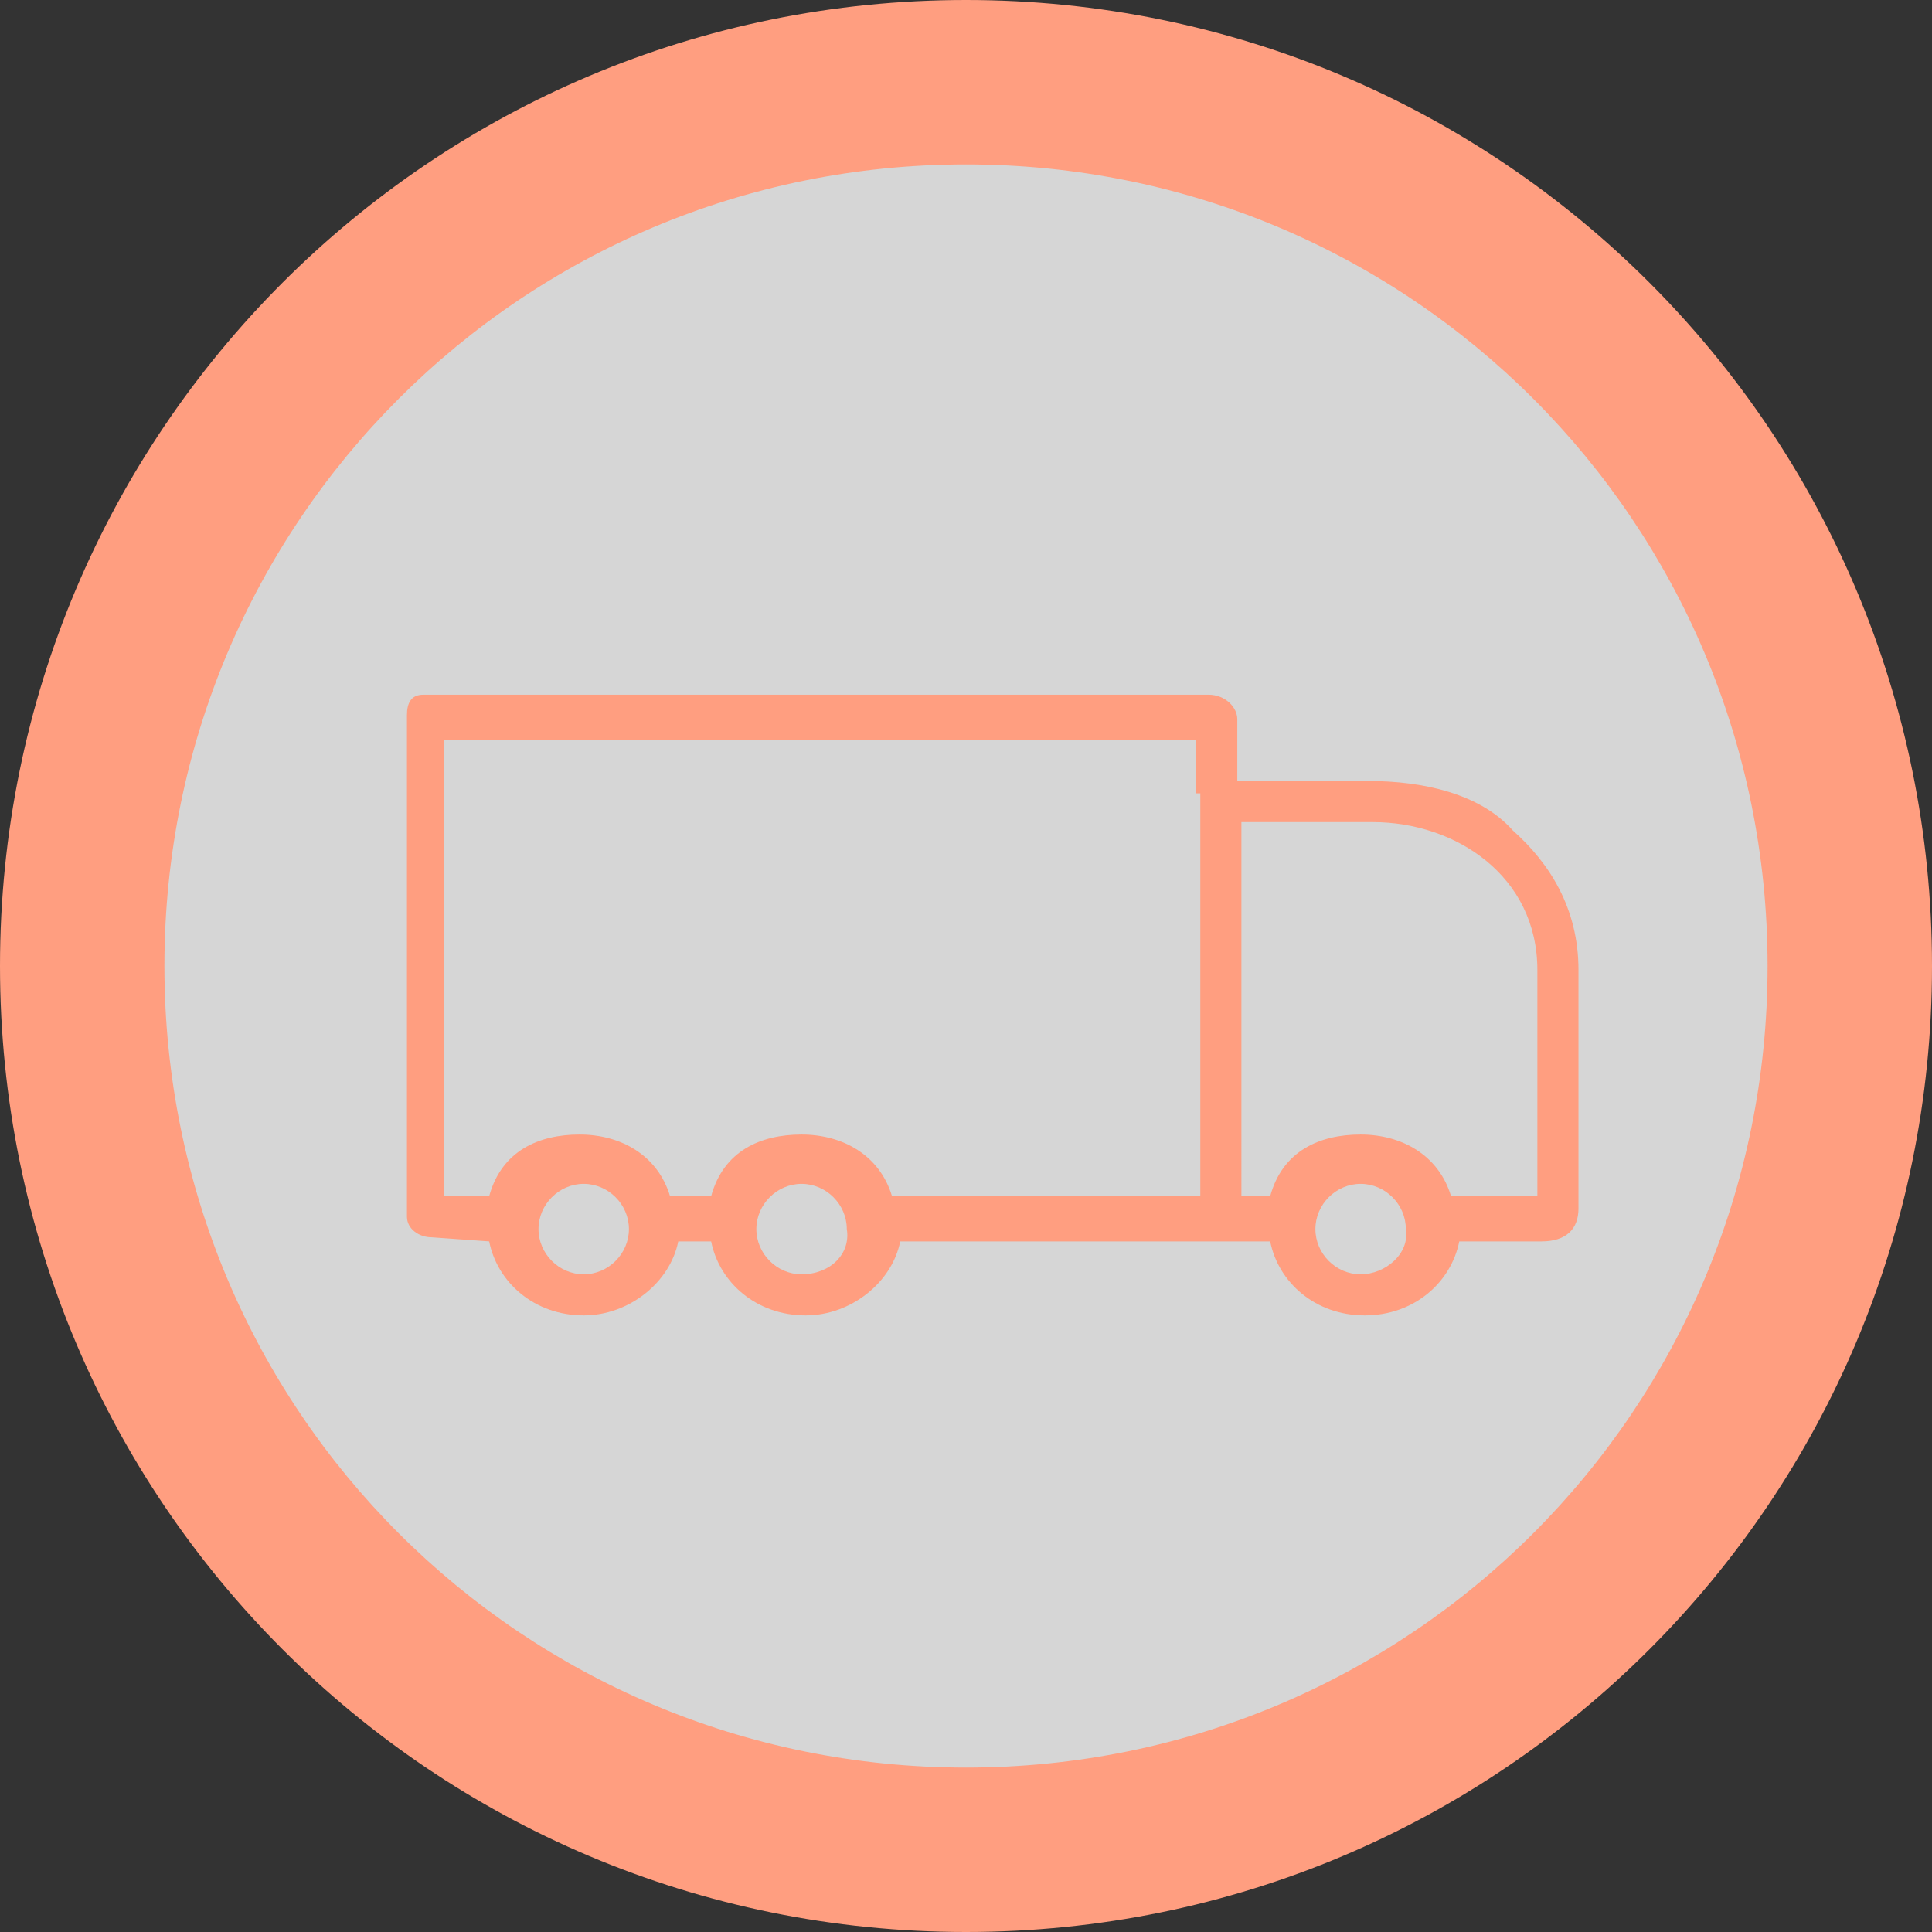 <?xml version="1.0" encoding="utf-8"?>
<!-- Generator: Adobe Illustrator 19.0.0, SVG Export Plug-In . SVG Version: 6.00 Build 0)  -->
<svg version="1.1" id="Layer_1" xmlns="http://www.w3.org/2000/svg" xmlns:xlink="http://www.w3.org/1999/xlink" x="0px" y="0px"
	 width="47px" height="47px" viewBox="0 0 47 47" style="enable-background:new 0 0 47 47;" xml:space="preserve">
<rect x="0" y="0" width="47" height="47" fill="#333333" stroke="none"/>
<g id="Circle_1_">
	<path id="XMLID_16_" style="opacity:0.8;fill:#FFFFFF;" d="M23.5,45C11.6,45,2,35.4,2,23.5S11.6,2,23.5,2C35.4,2,45,11.6,45,23.5
		S35.4,45,23.5,45z"/>
	<path id="XMLID_13_" style="fill:#FF9E80;" d="M23.5,4C34.3,4,43,12.7,43,23.5S34.3,43,23.5,43S4,34.3,4,23.5S12.7,4,23.5,4
		 M23.5,0C10.5,0,0,10.5,0,23.5S10.5,47,23.5,47S47,36.5,47,23.5S36.5,0,23.5,0L23.5,0z"/>
</g>
<path id="HGV_1_" style="fill:#FF9E80;" d="M11.9,30.2c0.2,1,1.1,1.8,2.3,1.8c1.1,0,2.1-0.8,2.3-1.8h0.8c0.2,1,1.1,1.8,2.3,1.8
	c1.1,0,2.1-0.8,2.3-1.8h7.7h1.3c0.2,1,1.1,1.8,2.3,1.8s2.1-0.8,2.3-1.8l2,0c0.6,0,0.9-0.3,0.9-0.8v-5.8c0-1.5-0.7-2.6-1.6-3.4
	C36,19.3,34.6,19,33.3,19h-3.2v-1.5c0-0.3-0.3-0.6-0.7-0.6H10.3c-0.3,0-0.4,0.2-0.4,0.5v12.2c0,0.3,0.3,0.5,0.6,0.5 M14.2,31
	c-0.6,0-1.1-0.5-1.1-1.1c0-0.6,0.5-1.1,1.1-1.1s1.1,0.5,1.1,1.1C15.3,30.5,14.8,31,14.2,31z M19.5,31c-0.6,0-1.1-0.5-1.1-1.1
	c0-0.6,0.5-1.1,1.1-1.1s1.1,0.5,1.1,1.1C20.7,30.5,20.2,31,19.5,31z M29.2,19.3v9.8h-5.6h-1.9c-0.3-1-1.2-1.5-2.2-1.5
	c-1,0-1.9,0.4-2.2,1.5h-1c-0.3-1-1.2-1.5-2.2-1.5c-1,0-1.9,0.4-2.2,1.5h-1.1V18h18.3V19.3z M33.1,31c-0.6,0-1.1-0.5-1.1-1.1
	c0-0.6,0.5-1.1,1.1-1.1c0.6,0,1.1,0.5,1.1,1.1C34.3,30.5,33.7,31,33.1,31z M37.3,29.1h-0.7h-1.3c-0.3-1-1.2-1.5-2.2-1.5
	s-1.9,0.4-2.2,1.5h-0.7V20h3.2c2,0,4,1.3,4,3.6V29.1z"/>
</svg>
